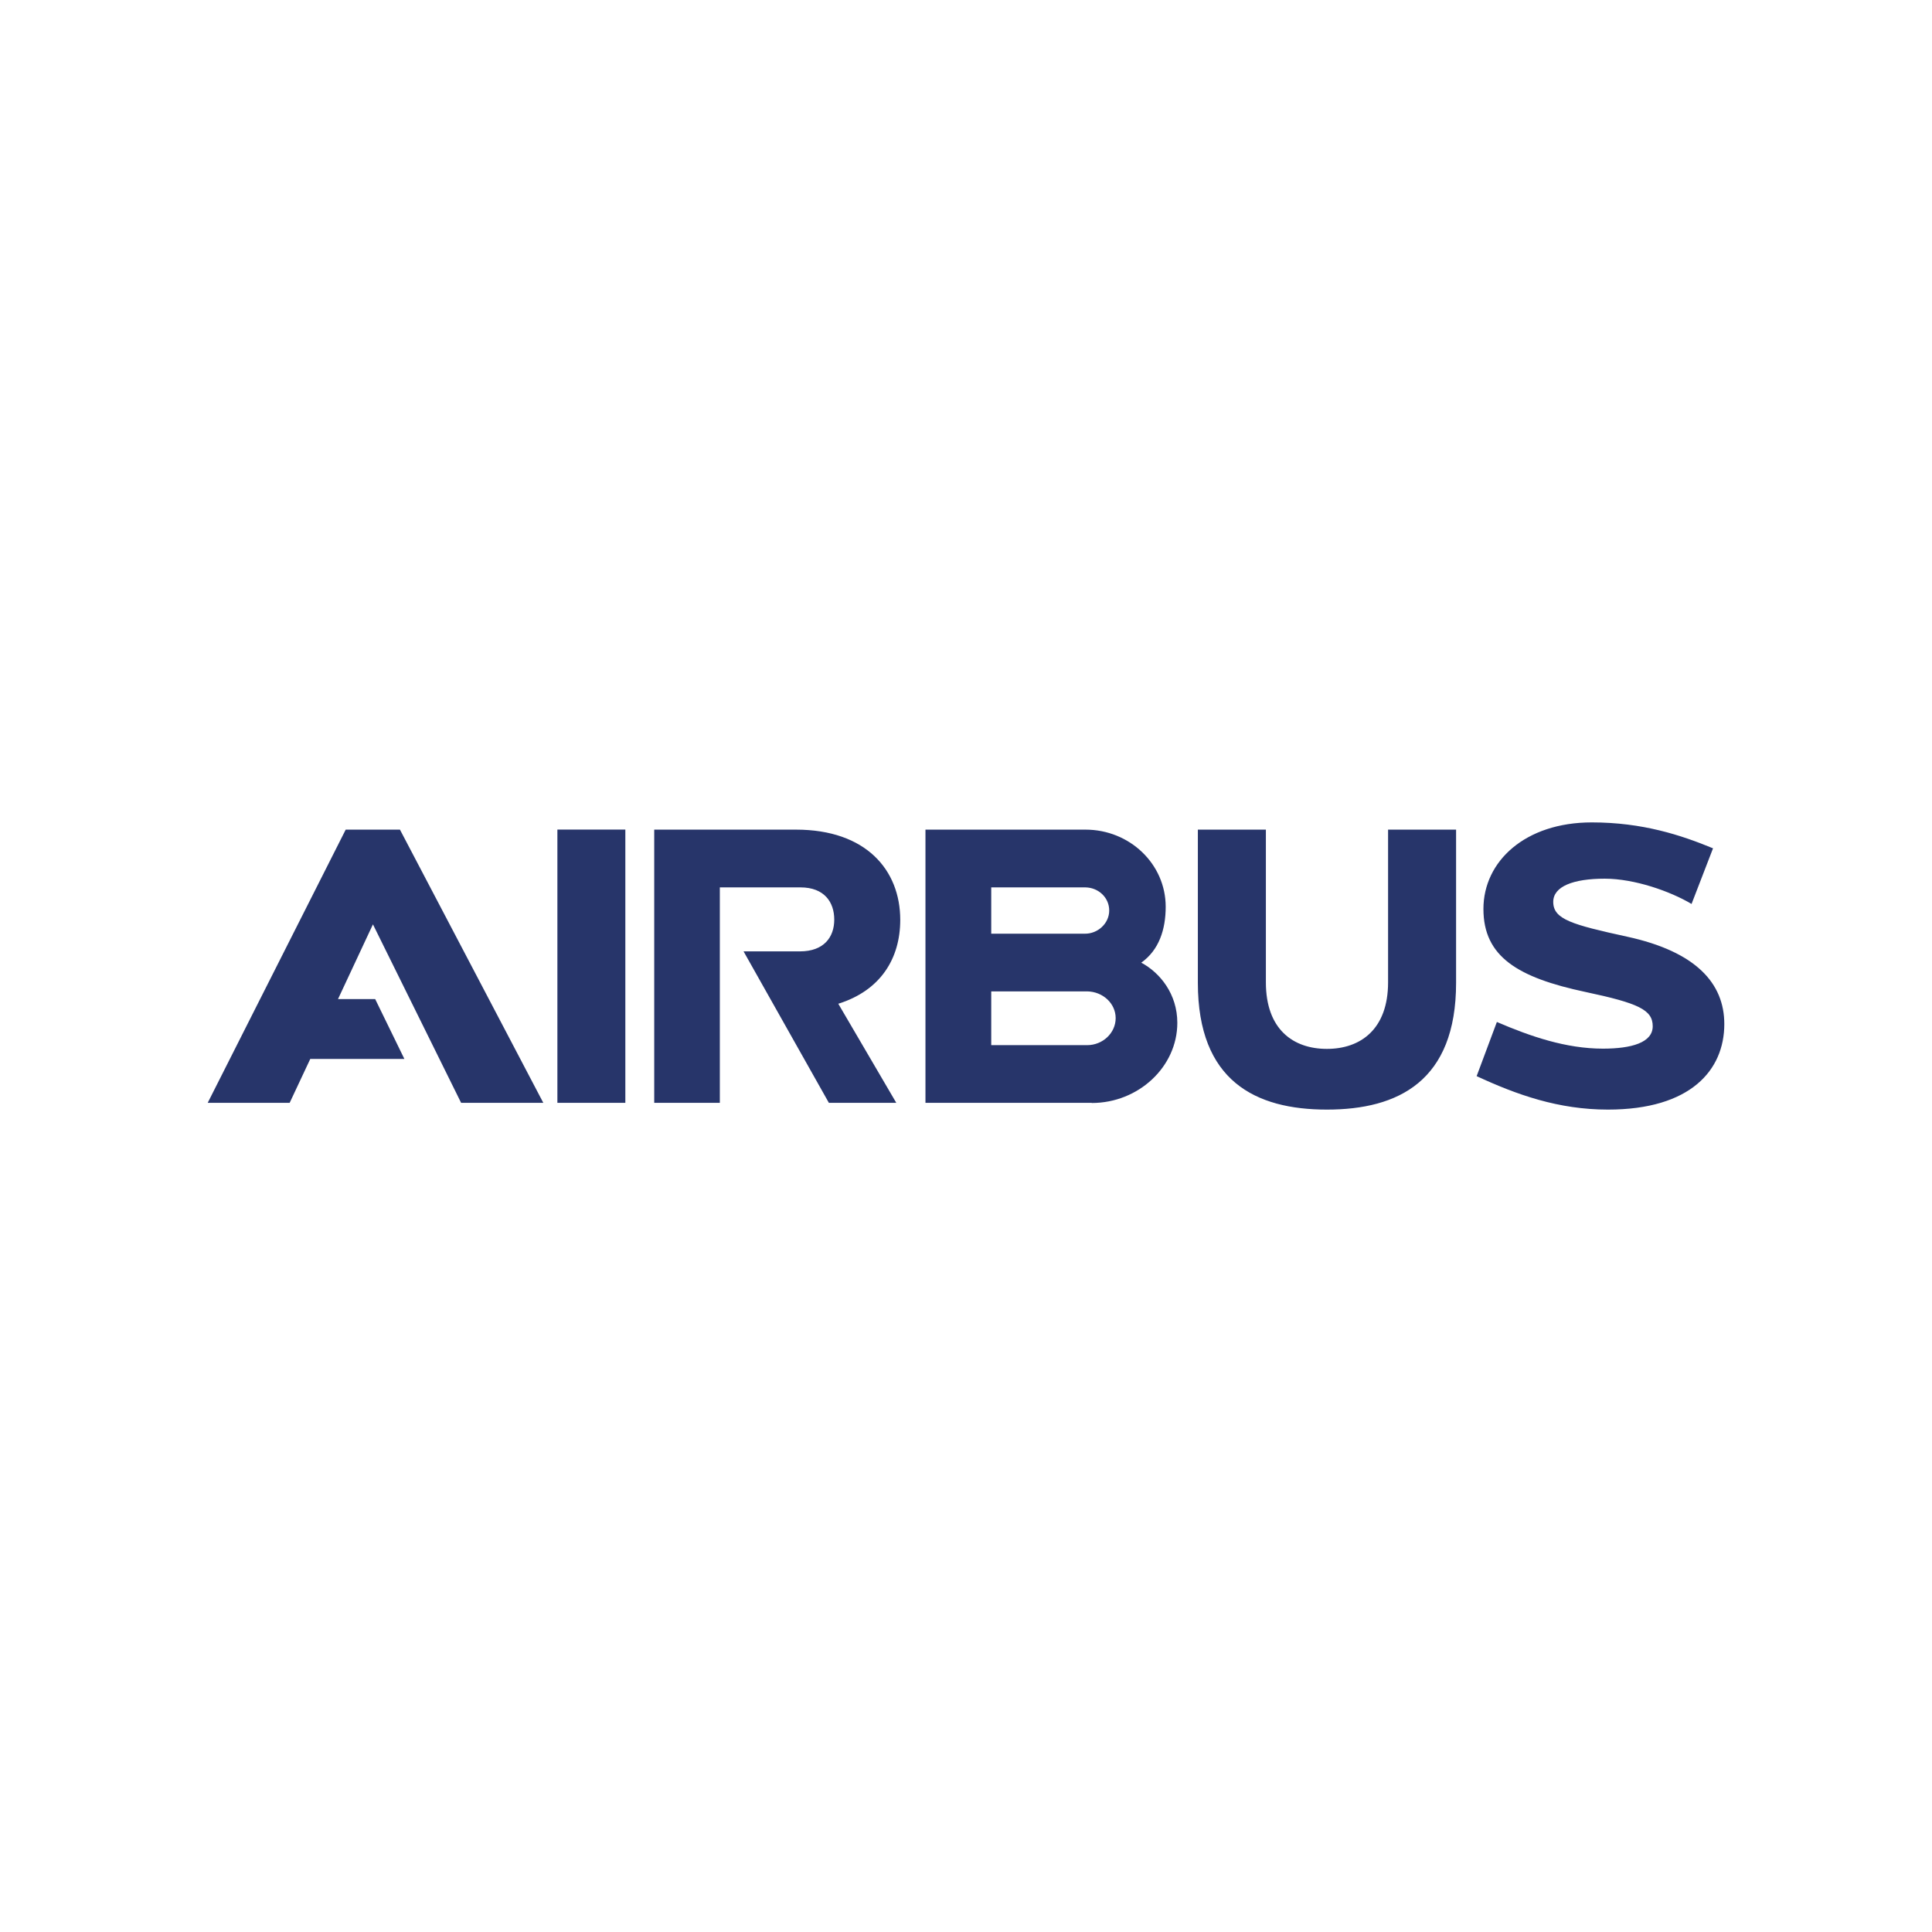 <?xml version="1.0" encoding="UTF-8"?>
<!DOCTYPE svg PUBLIC "-//W3C//DTD SVG 1.1//EN" "http://www.w3.org/Graphics/SVG/1.1/DTD/svg11.dtd">
<!-- Creator: CorelDRAW 2019 (64-Bit) -->
<svg xmlns="http://www.w3.org/2000/svg" xml:space="preserve" width="91.44mm" height="91.44mm" version="1.1" style="shape-rendering:geometricPrecision; text-rendering:geometricPrecision; image-rendering:optimizeQuality; fill-rule:evenodd; clip-rule:evenodd"
viewBox="0 0 9143.98 9143.98"
 xmlns:xlink="http://www.w3.org/1999/xlink"
 xmlns:xodm="http://www.corel.com/coreldraw/odm/2003">
 <defs>
  <style type="text/css">
   <![CDATA[
    .fil0 {fill:#27356A;fill-rule:nonzero}
   ]]>
  </style>
 </defs>
 <g id="Layer_x0020_1">
  <path class="fil0" d="M7700.54 4433.13c-261.21,-57.11 -349.22,-82.11 -349.22,-164.61 0,-73.3 94.65,-109.81 243.82,-109.81 140.79,0 310.54,59.72 410.8,119.67l101.68 -263.37c-151.39,-62.56 -333.48,-122.65 -573.93,-122.65 -315.32,0 -512.78,184.25 -512.78,409.61 0,225.81 162.37,324.89 483.98,393.11 249.78,53.08 317.27,84.29 317.27,162.08 0,77.34 -100.2,105.99 -235.38,105.99 -174.98,0 -342.96,-57.77 -502.2,-126.22l-95.77 256.34c189.77,88.04 386.85,158.35 621.48,158.35 391.17,0 550.7,-186.7 550.7,-404.83 0,-193.35 -134.37,-342.88 -460.45,-413.66zm-1130.89 -506.51l0 722.69c0,221.73 -129.97,314.97 -289.51,314.97 -159.91,0 -288.83,-92.5 -288.83,-314.97l0 -722.69 -321.96 0 0 724.94c0,464.93 273,600.04 610.79,600.04 337.8,0 611.39,-135.11 611.39,-600.04l0 -724.94 -321.88 0zm-1424.51 1019.99l-453.72 0 0 -254.51 453.72 0c74.81,1.06 135.2,57.05 135.2,126.69 0,70.03 -60.84,127.82 -135.2,127.82zm-453.72 -746.68l445.66 0c61.15,0.74 112.72,47.55 112.72,109.43 0,61.15 -54.11,110.5 -115.32,109.74l-443.06 0 0 -219.17zm710.09 356.23c83.97,-59.33 115.62,-157.29 115.62,-264.49 0,-202.6 -170.49,-365.12 -379.76,-365.12l-757.25 0 0 1293.06 787.05 0 0 0.74c220.75,0 404.98,-170.96 404.98,-379.46 0,-136.3 -81.81,-237.18 -170.64,-284.73zm-1140.74 -202.6c0,-235.69 -161.77,-427.01 -493.58,-427.01l-670.83 0 0 1293.04 310.54 0 0 -1019.68 381.62 0c112.72,0 159.91,69.67 159.91,152.6 0,83.24 -49.41,150.2 -162.07,150.2l-267.18 0 403.8 716.88 319.06 0 -274.5 -468.96c199.32,-62.25 293.23,-213.28 293.23,-397.07zm-1622.72 866.03l321.61 0 0 -1293.33 -321.61 0 0 1293.33zm-745.11 -1292.97l678.51 1293.03 -389.02 0 -417.36 -844.76 -165.36 353.71 176.02 0 138.18 283.23 -445.44 0 -97.57 207.82 -387.89 0 653.12 -1293.03 256.81 0z"/>
 </g>
</svg>
